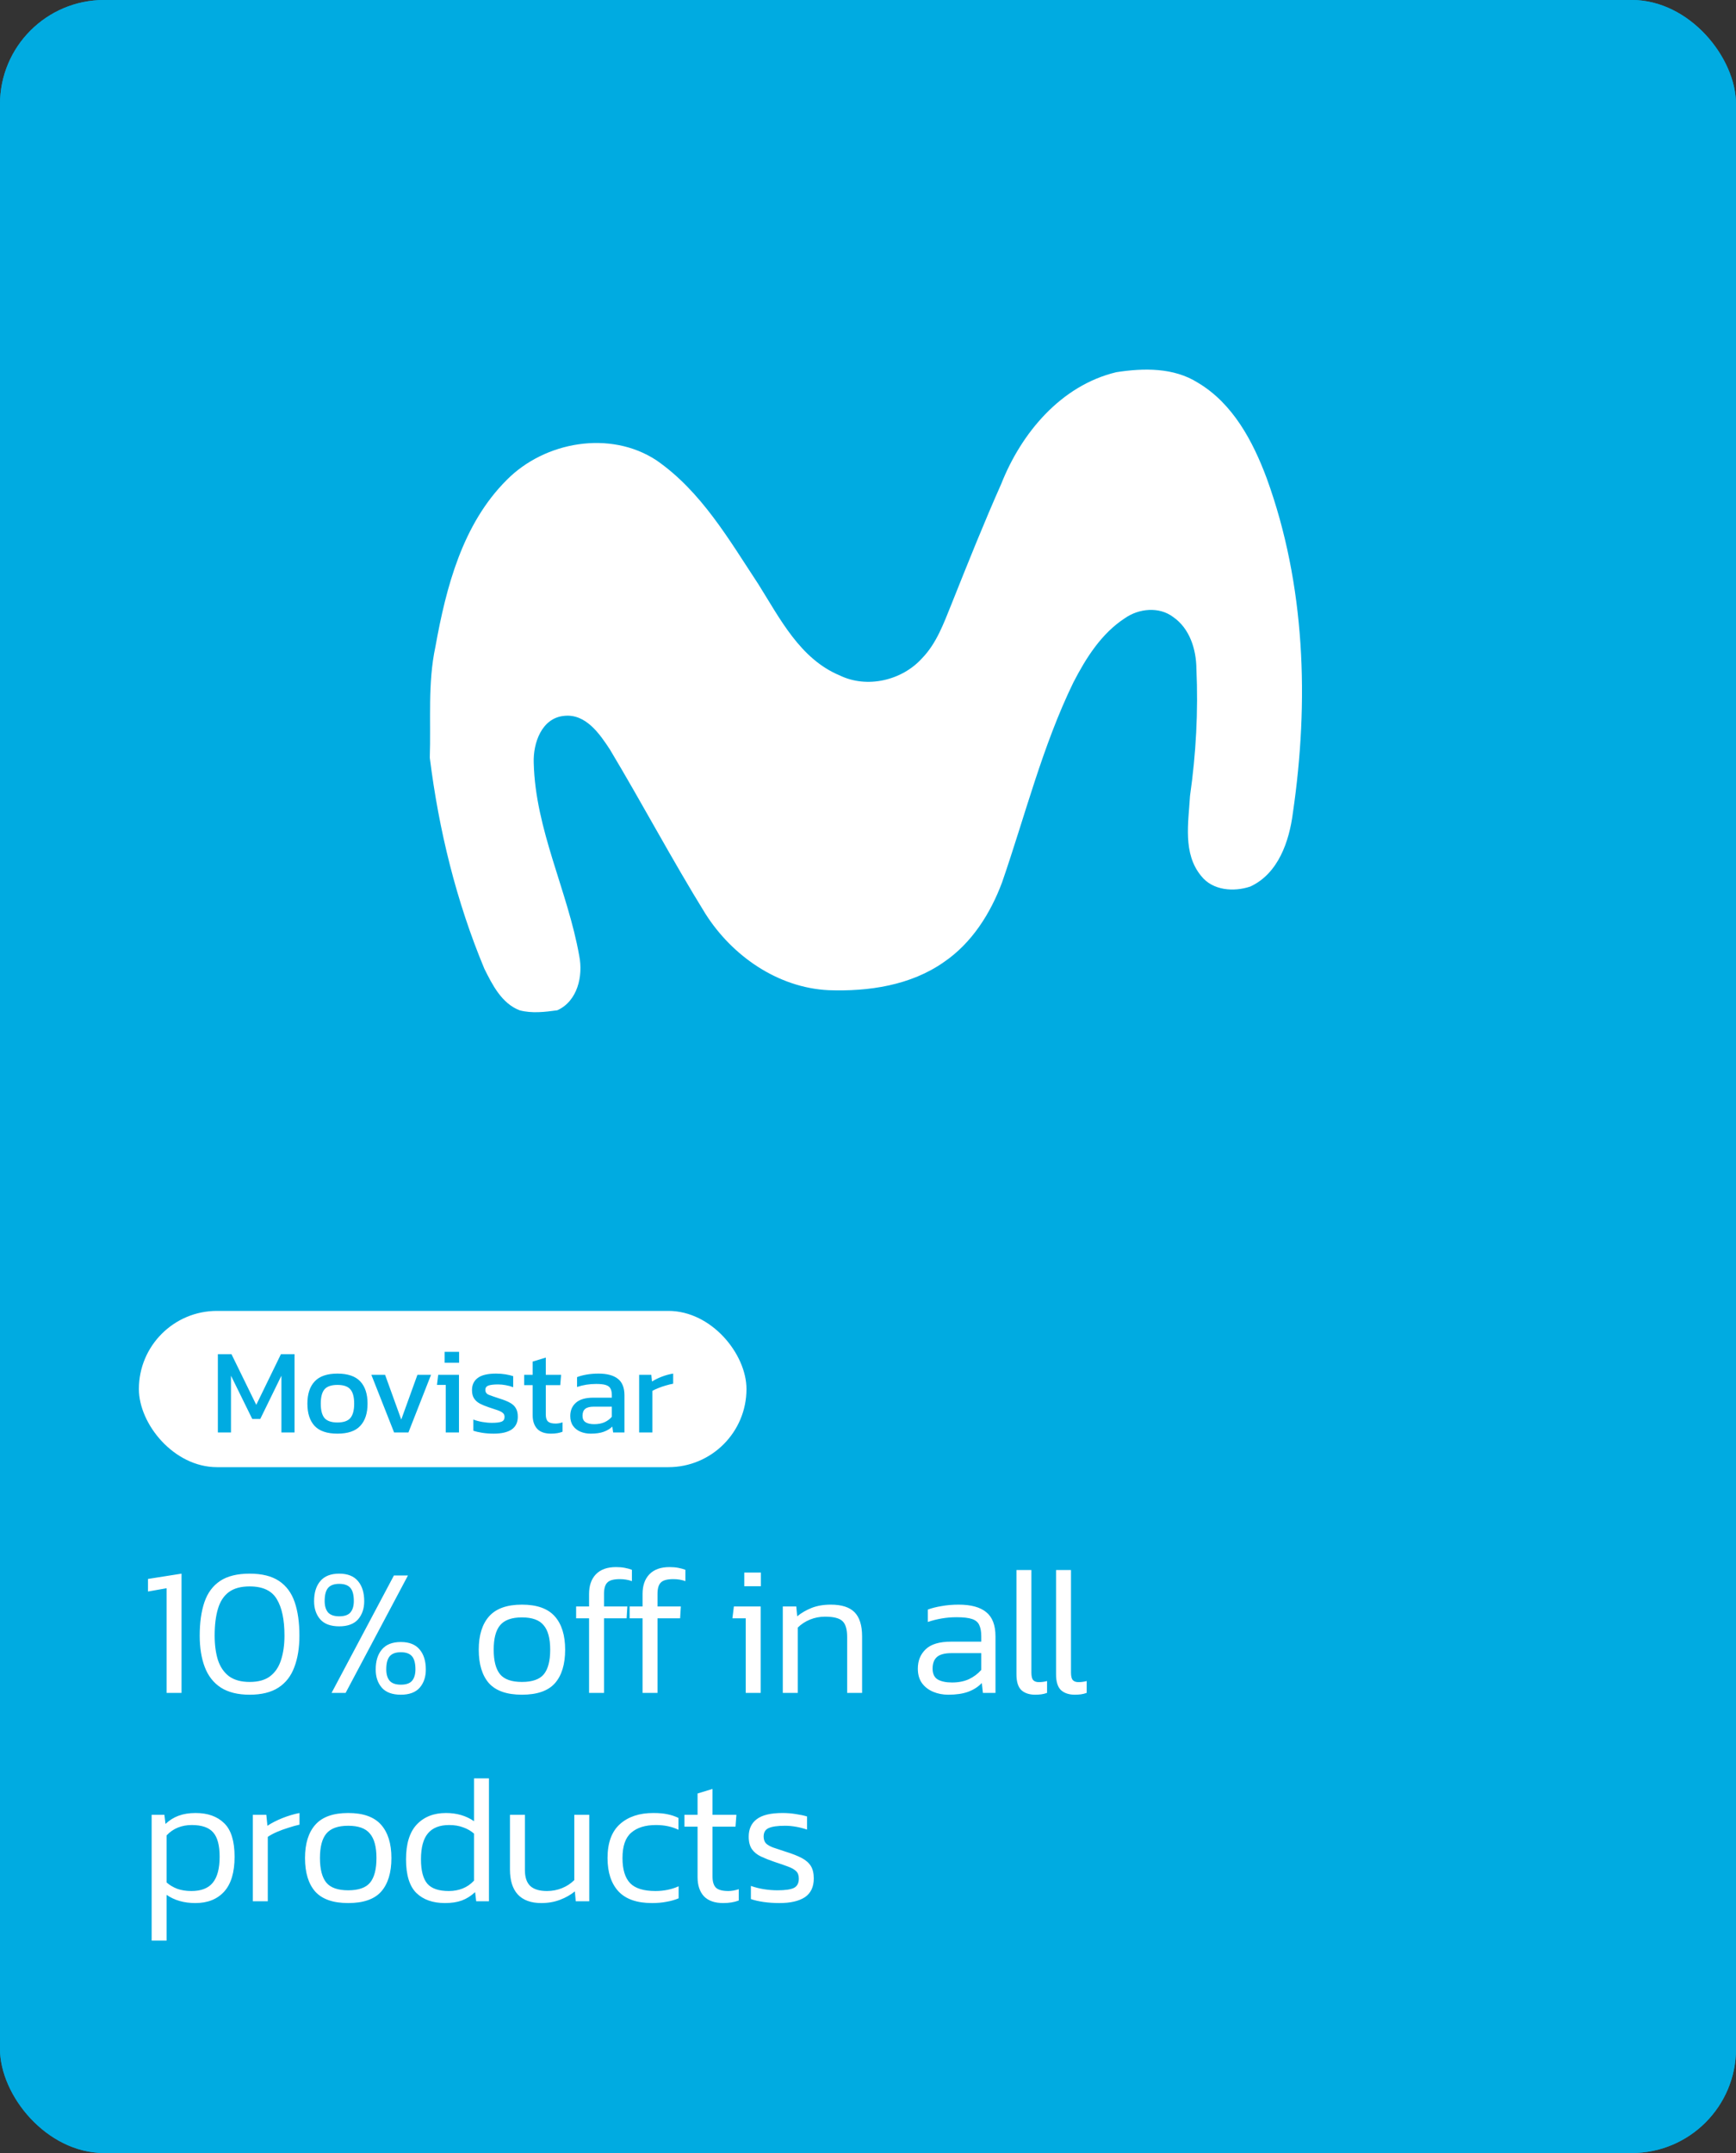 <svg width="200" height="248" viewBox="0 0 200 248" fill="none" xmlns="http://www.w3.org/2000/svg">
<rect x="0" y="0" width="200" height="248" fill="#333333" stroke="none"/>
<g clip-path="url(#clip0_4689_71784)">
<rect width="200" height="248" rx="12" fill="#00ABE1"/>
<rect width="200" height="160" fill="#00ABE1"/>
<path d="M138.012 44.089C135.222 42.316 131.739 42.386 128.6 42.875C122.238 44.401 117.668 49.867 115.348 55.745C113.344 60.253 111.518 64.828 109.689 69.41L109.59 69.658C108.713 71.825 107.893 74.107 106.234 75.817C103.92 78.391 99.885 79.332 96.739 77.8C92.175 75.899 89.855 71.247 87.37 67.294C83.983 62.158 80.792 56.603 75.631 53.025C70.311 49.523 62.761 50.845 58.376 55.288C53.285 60.36 51.397 67.624 50.164 74.489C49.261 78.696 49.662 83.018 49.516 87.282C50.552 95.602 52.566 103.833 55.801 111.587C56.729 113.449 57.803 115.591 59.875 116.379C61.286 116.748 62.78 116.57 64.204 116.373C66.536 115.324 67.197 112.419 66.733 110.106C65.405 102.6 61.674 95.577 61.49 87.867C61.407 85.617 62.392 82.7 64.998 82.459C67.477 82.192 69.079 84.518 70.267 86.335C74.01 92.583 77.424 99.034 81.256 105.231C84.332 110.099 89.607 113.779 95.467 114.059C100.056 114.224 104.925 113.512 108.757 110.811C111.954 108.631 114.109 105.225 115.443 101.646C118.106 93.95 120.083 85.973 123.655 78.62C125.11 75.798 126.89 72.963 129.604 71.203C131.205 70.084 133.538 69.849 135.152 71.069C137.065 72.385 137.815 74.8 137.834 77.031C138.057 81.918 137.79 86.838 137.097 91.687C136.919 94.757 136.246 98.316 138.381 100.896C139.703 102.587 142.144 102.759 144.05 102.117C147.273 100.623 148.531 96.911 148.951 93.626C150.826 80.793 150.4 67.364 145.932 55.084C144.343 50.826 142.042 46.485 138.012 44.089Z" fill="white"/>
<path d="M0 160H200V236C200 242.627 194.627 248 188 248H12C5.373 248 0 242.627 0 236V160Z" fill="#00ABE1"/>
<path d="M19.192 195V182.946L17.05 183.324V181.875L20.914 181.266V195H19.192ZM28.762 195.21C27.404 195.21 26.298 194.937 25.444 194.391C24.604 193.845 23.988 193.061 23.596 192.039C23.204 191.017 23.008 189.806 23.008 188.406C23.008 186.894 23.19 185.606 23.554 184.542C23.918 183.478 24.52 182.666 25.36 182.106C26.2 181.546 27.334 181.266 28.762 181.266C30.176 181.266 31.303 181.546 32.143 182.106C32.983 182.666 33.585 183.478 33.949 184.542C34.313 185.606 34.495 186.894 34.495 188.406C34.495 189.806 34.299 191.017 33.907 192.039C33.529 193.061 32.92 193.845 32.08 194.391C31.24 194.937 30.134 195.21 28.762 195.21ZM28.762 193.74C29.756 193.74 30.54 193.523 31.114 193.089C31.702 192.641 32.122 192.018 32.374 191.22C32.64 190.408 32.773 189.47 32.773 188.406C32.773 186.572 32.479 185.172 31.891 184.206C31.317 183.226 30.274 182.736 28.762 182.736C27.754 182.736 26.956 182.953 26.368 183.387C25.78 183.821 25.36 184.465 25.108 185.319C24.856 186.159 24.73 187.188 24.73 188.406C24.73 189.47 24.856 190.408 25.108 191.22C25.374 192.018 25.801 192.641 26.389 193.089C26.991 193.523 27.782 193.74 28.762 193.74ZM39.083 187.335C38.103 187.335 37.375 187.069 36.899 186.537C36.423 185.991 36.185 185.291 36.185 184.437C36.185 183.457 36.423 182.687 36.899 182.127C37.375 181.553 38.103 181.266 39.083 181.266C40.049 181.266 40.77 181.553 41.246 182.127C41.722 182.687 41.96 183.457 41.96 184.437C41.96 185.291 41.722 185.991 41.246 186.537C40.77 187.069 40.049 187.335 39.083 187.335ZM38.201 195L45.383 181.476H47L39.818 195H38.201ZM39.083 186.18C39.699 186.18 40.133 186.026 40.385 185.718C40.637 185.41 40.763 184.976 40.763 184.416C40.763 183.716 40.63 183.212 40.364 182.904C40.098 182.596 39.671 182.442 39.083 182.442C38.495 182.442 38.068 182.596 37.802 182.904C37.536 183.212 37.403 183.716 37.403 184.416C37.403 184.976 37.529 185.41 37.781 185.718C38.047 186.026 38.481 186.18 39.083 186.18ZM46.181 195.21C45.201 195.21 44.473 194.944 43.997 194.412C43.521 193.866 43.283 193.166 43.283 192.312C43.283 191.332 43.521 190.562 43.997 190.002C44.473 189.428 45.201 189.141 46.181 189.141C47.147 189.141 47.868 189.428 48.344 190.002C48.82 190.562 49.058 191.332 49.058 192.312C49.058 193.166 48.82 193.866 48.344 194.412C47.868 194.944 47.147 195.21 46.181 195.21ZM46.181 194.055C46.797 194.055 47.231 193.901 47.483 193.593C47.735 193.285 47.861 192.851 47.861 192.291C47.861 191.591 47.728 191.087 47.462 190.779C47.196 190.471 46.769 190.317 46.181 190.317C45.593 190.317 45.166 190.471 44.9 190.779C44.634 191.087 44.501 191.591 44.501 192.291C44.501 192.851 44.627 193.285 44.879 193.593C45.145 193.901 45.579 194.055 46.181 194.055ZM60.132 195.21C58.396 195.21 57.129 194.769 56.331 193.887C55.547 192.991 55.155 191.703 55.155 190.023C55.155 188.357 55.554 187.076 56.352 186.18C57.15 185.284 58.41 184.836 60.132 184.836C61.854 184.836 63.114 185.284 63.912 186.18C64.71 187.076 65.109 188.357 65.109 190.023C65.109 191.703 64.717 192.991 63.933 193.887C63.149 194.769 61.882 195.21 60.132 195.21ZM60.132 193.74C61.322 193.74 62.162 193.446 62.652 192.858C63.142 192.256 63.387 191.311 63.387 190.023C63.387 188.735 63.135 187.797 62.631 187.209C62.141 186.607 61.308 186.306 60.132 186.306C58.956 186.306 58.116 186.607 57.612 187.209C57.122 187.797 56.877 188.735 56.877 190.023C56.877 191.311 57.122 192.256 57.612 192.858C58.102 193.446 58.942 193.74 60.132 193.74ZM67.865 195V186.411H66.374V185.046H67.865V183.597C67.865 182.645 68.124 181.896 68.642 181.35C69.174 180.79 69.951 180.51 70.973 180.51C71.337 180.51 71.666 180.538 71.96 180.594C72.268 180.65 72.548 180.727 72.8 180.825V182.127C72.366 181.973 71.904 181.896 71.414 181.896C70.7 181.896 70.217 182.029 69.965 182.295C69.713 182.547 69.587 182.981 69.587 183.597V185.046H72.275L72.191 186.411H69.587V195H67.865ZM74.028 195V186.411H72.537V185.046H74.028V183.597C74.028 182.645 74.287 181.896 74.805 181.35C75.337 180.79 76.114 180.51 77.136 180.51C77.5 180.51 77.829 180.538 78.123 180.594C78.431 180.65 78.711 180.727 78.963 180.825V182.127C78.529 181.973 78.067 181.896 77.577 181.896C76.863 181.896 76.38 182.029 76.128 182.295C75.876 182.547 75.75 182.981 75.75 183.597V185.046H78.438L78.354 186.411H75.75V195H74.028ZM85.745 182.715V181.14H87.656V182.715H85.745ZM85.913 195V186.411H84.38L84.548 185.046H87.635V195H85.913ZM90.184 195V185.046H91.738L91.843 186.18C92.319 185.788 92.872 185.466 93.502 185.214C94.146 184.962 94.881 184.836 95.707 184.836C96.967 184.836 97.884 185.13 98.458 185.718C99.032 186.306 99.319 187.23 99.319 188.49V195H97.597V188.553C97.597 187.685 97.422 187.083 97.072 186.747C96.722 186.397 96.05 186.222 95.056 186.222C94.44 186.222 93.859 186.334 93.313 186.558C92.767 186.782 92.298 187.09 91.906 187.482V195H90.184ZM109.248 195.21C108.618 195.21 108.037 195.098 107.505 194.874C106.973 194.65 106.546 194.321 106.224 193.887C105.902 193.439 105.741 192.879 105.741 192.207C105.741 191.297 106.042 190.555 106.644 189.981C107.246 189.393 108.226 189.099 109.584 189.099H113.049V188.49C113.049 187.944 112.972 187.51 112.818 187.188C112.678 186.866 112.405 186.635 111.999 186.495C111.593 186.355 110.998 186.285 110.214 186.285C109.612 186.285 109.031 186.334 108.471 186.432C107.911 186.53 107.386 186.663 106.896 186.831V185.403C107.344 185.235 107.869 185.102 108.471 185.004C109.087 184.892 109.745 184.836 110.445 184.836C111.859 184.836 112.916 185.123 113.616 185.697C114.33 186.271 114.687 187.202 114.687 188.49V195H113.238L113.112 193.866C112.678 194.314 112.153 194.65 111.537 194.874C110.921 195.098 110.158 195.21 109.248 195.21ZM109.689 193.803C110.417 193.803 111.061 193.677 111.621 193.425C112.181 193.159 112.657 192.802 113.049 192.354V190.422H109.626C108.842 190.422 108.282 190.569 107.946 190.863C107.61 191.157 107.442 191.605 107.442 192.207C107.442 192.809 107.645 193.229 108.051 193.467C108.457 193.691 109.003 193.803 109.689 193.803ZM119.265 195.21C118.593 195.21 118.061 195.035 117.669 194.685C117.291 194.321 117.102 193.712 117.102 192.858V180.846H118.824V192.669C118.824 193.089 118.894 193.376 119.034 193.53C119.174 193.684 119.391 193.761 119.685 193.761C120.007 193.761 120.322 193.719 120.63 193.635V195C120.406 195.084 120.182 195.14 119.958 195.168C119.734 195.196 119.503 195.21 119.265 195.21ZM123.828 195.21C123.156 195.21 122.624 195.035 122.232 194.685C121.854 194.321 121.665 193.712 121.665 192.858V180.846H123.387V192.669C123.387 193.089 123.457 193.376 123.597 193.53C123.737 193.684 123.954 193.761 124.248 193.761C124.57 193.761 124.885 193.719 125.193 193.635V195C124.969 195.084 124.745 195.14 124.521 195.168C124.297 195.196 124.066 195.21 123.828 195.21ZM17.47 223.536V209.046H18.94L19.066 210.096C19.528 209.662 20.032 209.347 20.578 209.151C21.138 208.941 21.789 208.836 22.531 208.836C23.931 208.836 25.03 209.228 25.828 210.012C26.626 210.782 27.025 212.07 27.025 213.876C27.025 215.668 26.626 217.005 25.828 217.887C25.03 218.769 23.924 219.21 22.51 219.21C21.208 219.21 20.102 218.895 19.192 218.265V223.536H17.47ZM22.048 217.824C23.168 217.824 23.987 217.509 24.505 216.879C25.037 216.235 25.303 215.234 25.303 213.876C25.303 212.574 25.058 211.643 24.568 211.083C24.078 210.509 23.252 210.222 22.09 210.222C21.516 210.222 20.984 210.32 20.494 210.516C20.004 210.712 19.57 211.013 19.192 211.419V216.837C19.542 217.145 19.955 217.39 20.431 217.572C20.907 217.74 21.446 217.824 22.048 217.824ZM29.129 219V209.046H30.683L30.809 210.306C31.299 209.984 31.873 209.69 32.531 209.424C33.203 209.158 33.861 208.962 34.505 208.836V210.18C34.113 210.264 33.686 210.383 33.224 210.537C32.762 210.677 32.321 210.838 31.901 211.02C31.481 211.202 31.131 211.391 30.851 211.587V219H29.129ZM40.116 219.21C38.38 219.21 37.113 218.769 36.315 217.887C35.531 216.991 35.139 215.703 35.139 214.023C35.139 212.357 35.538 211.076 36.336 210.18C37.134 209.284 38.394 208.836 40.116 208.836C41.838 208.836 43.098 209.284 43.896 210.18C44.694 211.076 45.093 212.357 45.093 214.023C45.093 215.703 44.701 216.991 43.917 217.887C43.133 218.769 41.866 219.21 40.116 219.21ZM40.116 217.74C41.306 217.74 42.146 217.446 42.636 216.858C43.126 216.256 43.371 215.311 43.371 214.023C43.371 212.735 43.119 211.797 42.615 211.209C42.125 210.607 41.292 210.306 40.116 210.306C38.94 210.306 38.1 210.607 37.596 211.209C37.106 211.797 36.861 212.735 36.861 214.023C36.861 215.311 37.106 216.256 37.596 216.858C38.086 217.446 38.926 217.74 40.116 217.74ZM51.271 219.21C49.871 219.21 48.772 218.825 47.974 218.055C47.176 217.271 46.777 215.976 46.777 214.17C46.777 212.378 47.19 211.041 48.016 210.159C48.856 209.277 49.976 208.836 51.376 208.836C52.622 208.836 53.7 209.151 54.61 209.781V204.846H56.332V219H54.862L54.736 217.95C54.274 218.384 53.763 218.706 53.203 218.916C52.657 219.112 52.013 219.21 51.271 219.21ZM51.712 217.824C52.286 217.824 52.818 217.726 53.308 217.53C53.798 217.334 54.232 217.033 54.61 216.627V211.209C54.26 210.901 53.847 210.663 53.371 210.495C52.895 210.313 52.356 210.222 51.754 210.222C50.648 210.222 49.829 210.544 49.297 211.188C48.765 211.818 48.499 212.812 48.499 214.17C48.499 215.472 48.744 216.41 49.234 216.984C49.724 217.544 50.55 217.824 51.712 217.824ZM62.363 219.21C61.173 219.21 60.27 218.881 59.654 218.223C59.052 217.565 58.751 216.606 58.751 215.346V209.046H60.473V215.409C60.473 216.235 60.676 216.844 61.082 217.236C61.502 217.628 62.146 217.824 63.014 217.824C63.63 217.824 64.211 217.712 64.757 217.488C65.303 217.264 65.772 216.956 66.164 216.564V209.046H67.886V219H66.332L66.227 217.866C65.751 218.258 65.184 218.58 64.526 218.832C63.868 219.084 63.147 219.21 62.363 219.21ZM75.117 219.21C73.381 219.21 72.093 218.762 71.253 217.866C70.413 216.956 69.993 215.675 69.993 214.023C69.993 212.273 70.469 210.971 71.421 210.117C72.373 209.263 73.654 208.836 75.264 208.836C75.922 208.836 76.468 208.885 76.902 208.983C77.336 209.067 77.756 209.207 78.162 209.403V210.768C77.406 210.404 76.545 210.222 75.579 210.222C74.347 210.222 73.395 210.516 72.723 211.104C72.051 211.678 71.715 212.651 71.715 214.023C71.715 215.339 72.009 216.305 72.597 216.921C73.185 217.523 74.158 217.824 75.516 217.824C76.482 217.824 77.371 217.642 78.183 217.278V218.664C77.749 218.846 77.28 218.979 76.776 219.063C76.286 219.161 75.733 219.21 75.117 219.21ZM83.326 219.21C82.346 219.21 81.604 218.951 81.1 218.433C80.61 217.901 80.365 217.166 80.365 216.228V210.411H78.853V209.046H80.365V206.589L82.087 206.064V209.046H84.838L84.733 210.411H82.087V216.144C82.087 216.746 82.22 217.18 82.486 217.446C82.766 217.698 83.242 217.824 83.914 217.824C84.278 217.824 84.677 217.754 85.111 217.614V218.916C84.593 219.112 83.998 219.21 83.326 219.21ZM89.805 219.21C89.162 219.21 88.546 219.168 87.957 219.084C87.383 219 86.9 218.888 86.508 218.748V217.236C86.984 217.404 87.481 217.53 87.999 217.614C88.531 217.698 89.056 217.74 89.575 217.74C90.457 217.74 91.087 217.649 91.465 217.467C91.843 217.271 92.031 216.914 92.031 216.396C92.031 216.018 91.927 215.731 91.716 215.535C91.52 215.339 91.213 215.164 90.793 215.01C90.386 214.856 89.862 214.674 89.218 214.464C88.644 214.268 88.132 214.065 87.684 213.855C87.237 213.645 86.886 213.365 86.635 213.015C86.382 212.651 86.257 212.168 86.257 211.566C86.257 210.684 86.564 210.012 87.18 209.55C87.796 209.074 88.79 208.836 90.162 208.836C90.695 208.836 91.206 208.878 91.695 208.962C92.186 209.032 92.612 209.123 92.977 209.235V210.747C92.094 210.453 91.248 210.306 90.436 210.306C89.567 210.306 88.938 210.397 88.546 210.579C88.168 210.747 87.978 211.069 87.978 211.545C87.978 211.867 88.062 212.126 88.231 212.322C88.412 212.504 88.686 212.665 89.049 212.805C89.427 212.931 89.91 213.092 90.499 213.288C91.269 213.526 91.891 213.771 92.368 214.023C92.844 214.275 93.194 214.583 93.418 214.947C93.641 215.311 93.754 215.787 93.754 216.375C93.754 217.355 93.41 218.076 92.725 218.538C92.038 218.986 91.066 219.21 89.805 219.21Z" fill="white"/>
<rect x="16" y="151" width="70" height="18" rx="9" fill="white"/>
<path d="M25.099 165V155.984H26.667L29.523 161.822L32.365 155.984H33.933V165H32.421V158.462L29.985 163.446H29.061L26.611 158.462V165H25.099ZM38.873 165.14C37.678 165.14 36.8 164.841 36.24 164.244C35.69 163.647 35.414 162.793 35.414 161.682C35.414 160.571 35.694 159.717 36.255 159.12C36.815 158.523 37.687 158.224 38.873 158.224C40.067 158.224 40.944 158.523 41.505 159.12C42.065 159.717 42.344 160.571 42.344 161.682C42.344 162.793 42.065 163.647 41.505 164.244C40.954 164.841 40.077 165.14 38.873 165.14ZM38.873 163.852C39.572 163.852 40.067 163.684 40.356 163.348C40.655 163.003 40.804 162.447 40.804 161.682C40.804 160.917 40.655 160.366 40.356 160.03C40.067 159.694 39.572 159.526 38.873 159.526C38.182 159.526 37.687 159.694 37.389 160.03C37.099 160.366 36.955 160.917 36.955 161.682C36.955 162.447 37.099 163.003 37.389 163.348C37.687 163.684 38.182 163.852 38.873 163.852ZM45.402 165L42.784 158.364H44.366L46.228 163.516L48.09 158.364H49.658L47.054 165H45.402ZM51.225 156.978V155.718H52.891V156.978H51.225ZM51.351 165V159.526H50.343L50.483 158.364H52.877V165H51.351ZM56.869 165.14C56.412 165.14 55.973 165.107 55.553 165.042C55.143 164.977 54.802 164.897 54.531 164.804V163.516C54.849 163.637 55.199 163.731 55.581 163.796C55.964 163.861 56.328 163.894 56.673 163.894C57.196 163.894 57.569 163.847 57.793 163.754C58.017 163.661 58.129 163.479 58.129 163.208C58.129 163.012 58.059 162.858 57.919 162.746C57.789 162.634 57.588 162.531 57.317 162.438C57.056 162.345 56.72 162.233 56.309 162.102C55.917 161.971 55.577 161.831 55.287 161.682C54.998 161.523 54.774 161.323 54.615 161.08C54.457 160.837 54.377 160.52 54.377 160.128C54.377 159.521 54.597 159.055 55.035 158.728C55.474 158.392 56.179 158.224 57.149 158.224C57.532 158.224 57.896 158.252 58.241 158.308C58.587 158.364 58.881 158.434 59.123 158.518V159.792C58.862 159.689 58.573 159.61 58.255 159.554C57.947 159.498 57.658 159.47 57.387 159.47C56.902 159.47 56.533 159.512 56.281 159.596C56.039 159.68 55.917 159.848 55.917 160.1C55.917 160.361 56.043 160.548 56.295 160.66C56.557 160.763 56.972 160.907 57.541 161.094C58.064 161.253 58.479 161.421 58.787 161.598C59.095 161.775 59.315 161.99 59.445 162.242C59.585 162.485 59.655 162.802 59.655 163.194C59.655 163.847 59.417 164.337 58.941 164.664C58.465 164.981 57.775 165.14 56.869 165.14ZM63.48 165.14C62.771 165.14 62.239 164.953 61.885 164.58C61.539 164.197 61.367 163.679 61.367 163.026V159.554H60.386V158.364H61.367V156.838L62.879 156.376V158.364H64.642L64.544 159.554H62.879V162.942C62.879 163.325 62.967 163.595 63.145 163.754C63.322 163.903 63.611 163.978 64.013 163.978C64.264 163.978 64.531 163.931 64.811 163.838V164.916C64.447 165.065 64.003 165.14 63.48 165.14ZM68.05 165.14C67.63 165.14 67.238 165.065 66.874 164.916C66.519 164.767 66.234 164.543 66.02 164.244C65.805 163.936 65.698 163.558 65.698 163.11C65.698 162.475 65.912 161.967 66.342 161.584C66.78 161.192 67.452 160.996 68.358 160.996H70.486V160.702C70.486 160.385 70.434 160.133 70.332 159.946C70.238 159.759 70.061 159.624 69.8 159.54C69.548 159.456 69.174 159.414 68.68 159.414C67.896 159.414 67.163 159.531 66.482 159.764V158.63C66.78 158.509 67.144 158.411 67.574 158.336C68.003 158.261 68.465 158.224 68.96 158.224C69.93 158.224 70.668 158.42 71.172 158.812C71.685 159.204 71.942 159.843 71.942 160.73V165H70.64L70.542 164.328C70.271 164.589 69.935 164.79 69.534 164.93C69.142 165.07 68.647 165.14 68.05 165.14ZM68.456 164.048C68.913 164.048 69.31 163.973 69.646 163.824C69.991 163.665 70.271 163.455 70.486 163.194V162.032H68.386C67.938 162.032 67.611 162.121 67.406 162.298C67.21 162.466 67.112 162.727 67.112 163.082C67.112 163.427 67.228 163.675 67.462 163.824C67.695 163.973 68.026 164.048 68.456 164.048ZM73.634 165V158.364H75.034L75.118 159.134C75.435 158.929 75.813 158.742 76.252 158.574C76.691 158.406 77.125 158.289 77.554 158.224V159.386C77.293 159.433 77.008 159.503 76.7 159.596C76.401 159.68 76.117 159.778 75.846 159.89C75.575 159.993 75.347 160.1 75.16 160.212V165H73.634Z" fill="#00ABE1"/>
</g>
<defs>
<clipPath id="clip0_4689_71784">
<rect width="200" height="248" rx="12" fill="white"/>
</clipPath>
</defs>
</svg>
